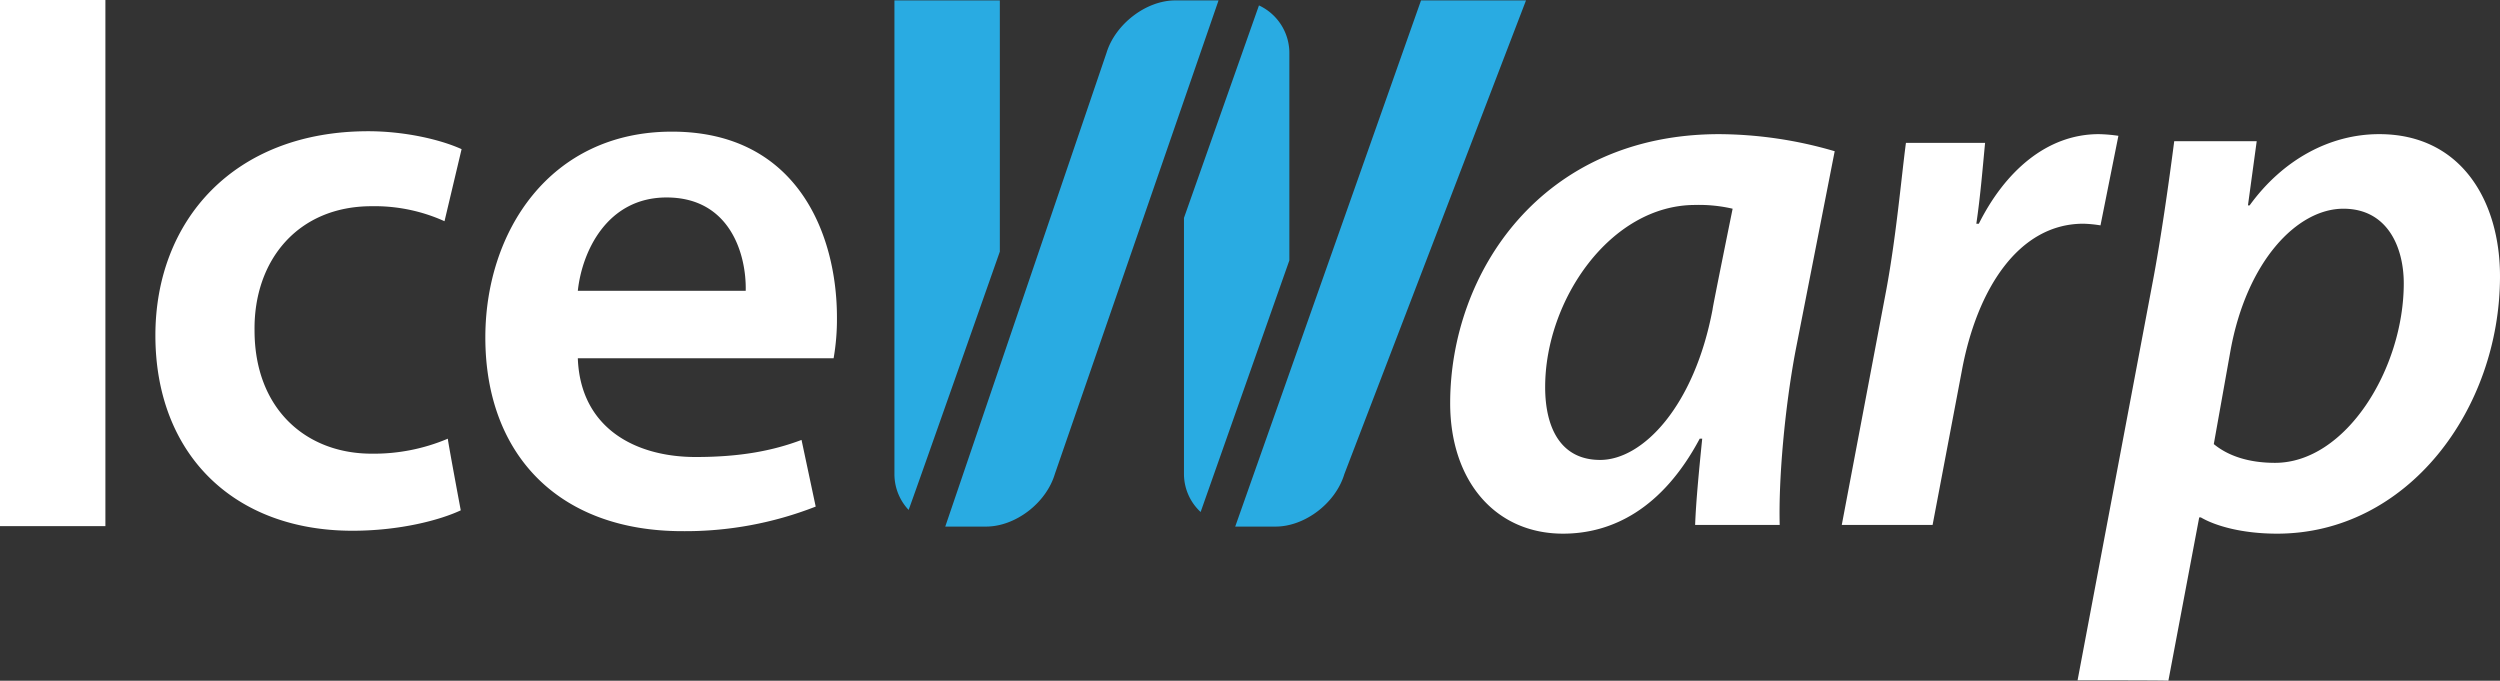<svg xmlns="http://www.w3.org/2000/svg" width="600.1" height="163.4" viewBox="0 0 600.1 163.4">
  <rect x="0" y="0" width="600.1" height="163.4" fill="#333333" stroke="none"/>
  <g id="icewarp-seeklogo.com" transform="translate(-21 -239)">
    <path id="Path_1" data-name="Path 1" d="M46.3,239V365.3H21V239Zm85.3,122.5c-4.9,2.3-14.5,4.9-26,4.9-28.6,0-47.3-18.5-47.3-46.9,0-27.5,18.8-49,51.1-49,8.5,0,17.1,1.9,22.4,4.3l-4.1,17.3a40.678,40.678,0,0,0-17.5-3.6c-17.7,0-28.3,13-28.1,29.8,0,18.8,12.3,29.6,28.1,29.6a45.449,45.449,0,0,0,18.3-3.6C128.4,344.4,131.6,361.5,131.6,361.5ZM159.7,325c.6,16.6,13.6,23.7,28.3,23.7,10.7,0,18.5-1.5,25.4-4.1l3.4,16a85.724,85.724,0,0,1-32,5.9c-29.8,0-47.3-18.5-47.3-46.5,0-25.4,15.5-49.4,44.8-49.4,30,0,39.6,24.5,39.6,44.6a54.386,54.386,0,0,1-.8,9.8ZM200,308.8c.2-8.5-3.6-22.4-19-22.4-14.3,0-20.3,13-21.3,22.4ZM427.9,365c.2-5.5.9-12.8,1.7-20.7H429c-9,16.9-21.1,22.8-32.8,22.8-16.4,0-27.1-12.8-27.1-31.3,0-31.3,21.9-64.6,64.6-64.6a99.921,99.921,0,0,1,27.7,4.1L452,323.2c-2.6,13.8-4.1,30.9-3.8,41.8Zm9-75.9a35.624,35.624,0,0,0-9-.9c-20.3,0-36,22.8-36,43.7,0,9.6,3.6,17.5,13.2,17.5,10.2,0,22.6-12.8,27-36.2C432,313.2,436.9,289.1,436.9,289.1ZM463.1,365l10.7-56.5c2.4-13,3.6-26.9,4.7-35.2h19c-.6,6.2-1.1,12.6-2.1,19.4h.6c6.2-12.4,16.2-21.5,28.8-21.5a37.258,37.258,0,0,1,4.7.4l-4.3,21.5a29.9,29.9,0,0,0-4.1-.4c-15.6,0-25.6,15.8-29.2,35.4l-7,36.9Zm56.6,37.3,17.9-94.9c2.1-10.9,4.1-25.2,5.3-34.5h19.8l-2.1,15.4h.4c7.9-10.9,19.2-17.1,31.1-17.1,19.8,0,29,16.2,29,34.1,0,32-22.2,61.8-53.5,61.8-8.5,0-14.9-1.9-18.3-3.9h-.4l-7.4,39.2C541.5,402.3,519.7,402.3,519.7,402.3Zm32.7-56.7c3.4,2.8,8.3,4.5,14.7,4.5,17,0,30.9-22.6,30.9-43.1,0-8.5-3.8-17.9-14.5-17.9-11.1,0-23.2,12.6-27.1,34.1Z" fill="#fff"/>
    <path id="Path_2" data-name="Path 2" d="M303.1,239.1c-7,0-14.4,5.7-16.5,12.6L247.9,365.4h9.8c7,0,14.4-5.6,16.5-12.6l39.3-113.7H303.1Zm59,0L317.5,365.4h9.7c7,0,14.4-5.6,16.5-12.6l43.6-113.7H362.1Zm-38.9,1.2-18,51v61.4a12.459,12.459,0,0,0,4,9.2l21.3-60.4V251.6A12.606,12.606,0,0,0,323.2,240.3ZM261,299.4V239.1H235.7V352.8a12.53,12.53,0,0,0,3.4,8.6C239.2,361.4,261,299.4,261,299.4Z" fill="#29abe2"/>
  </g>
</svg>

